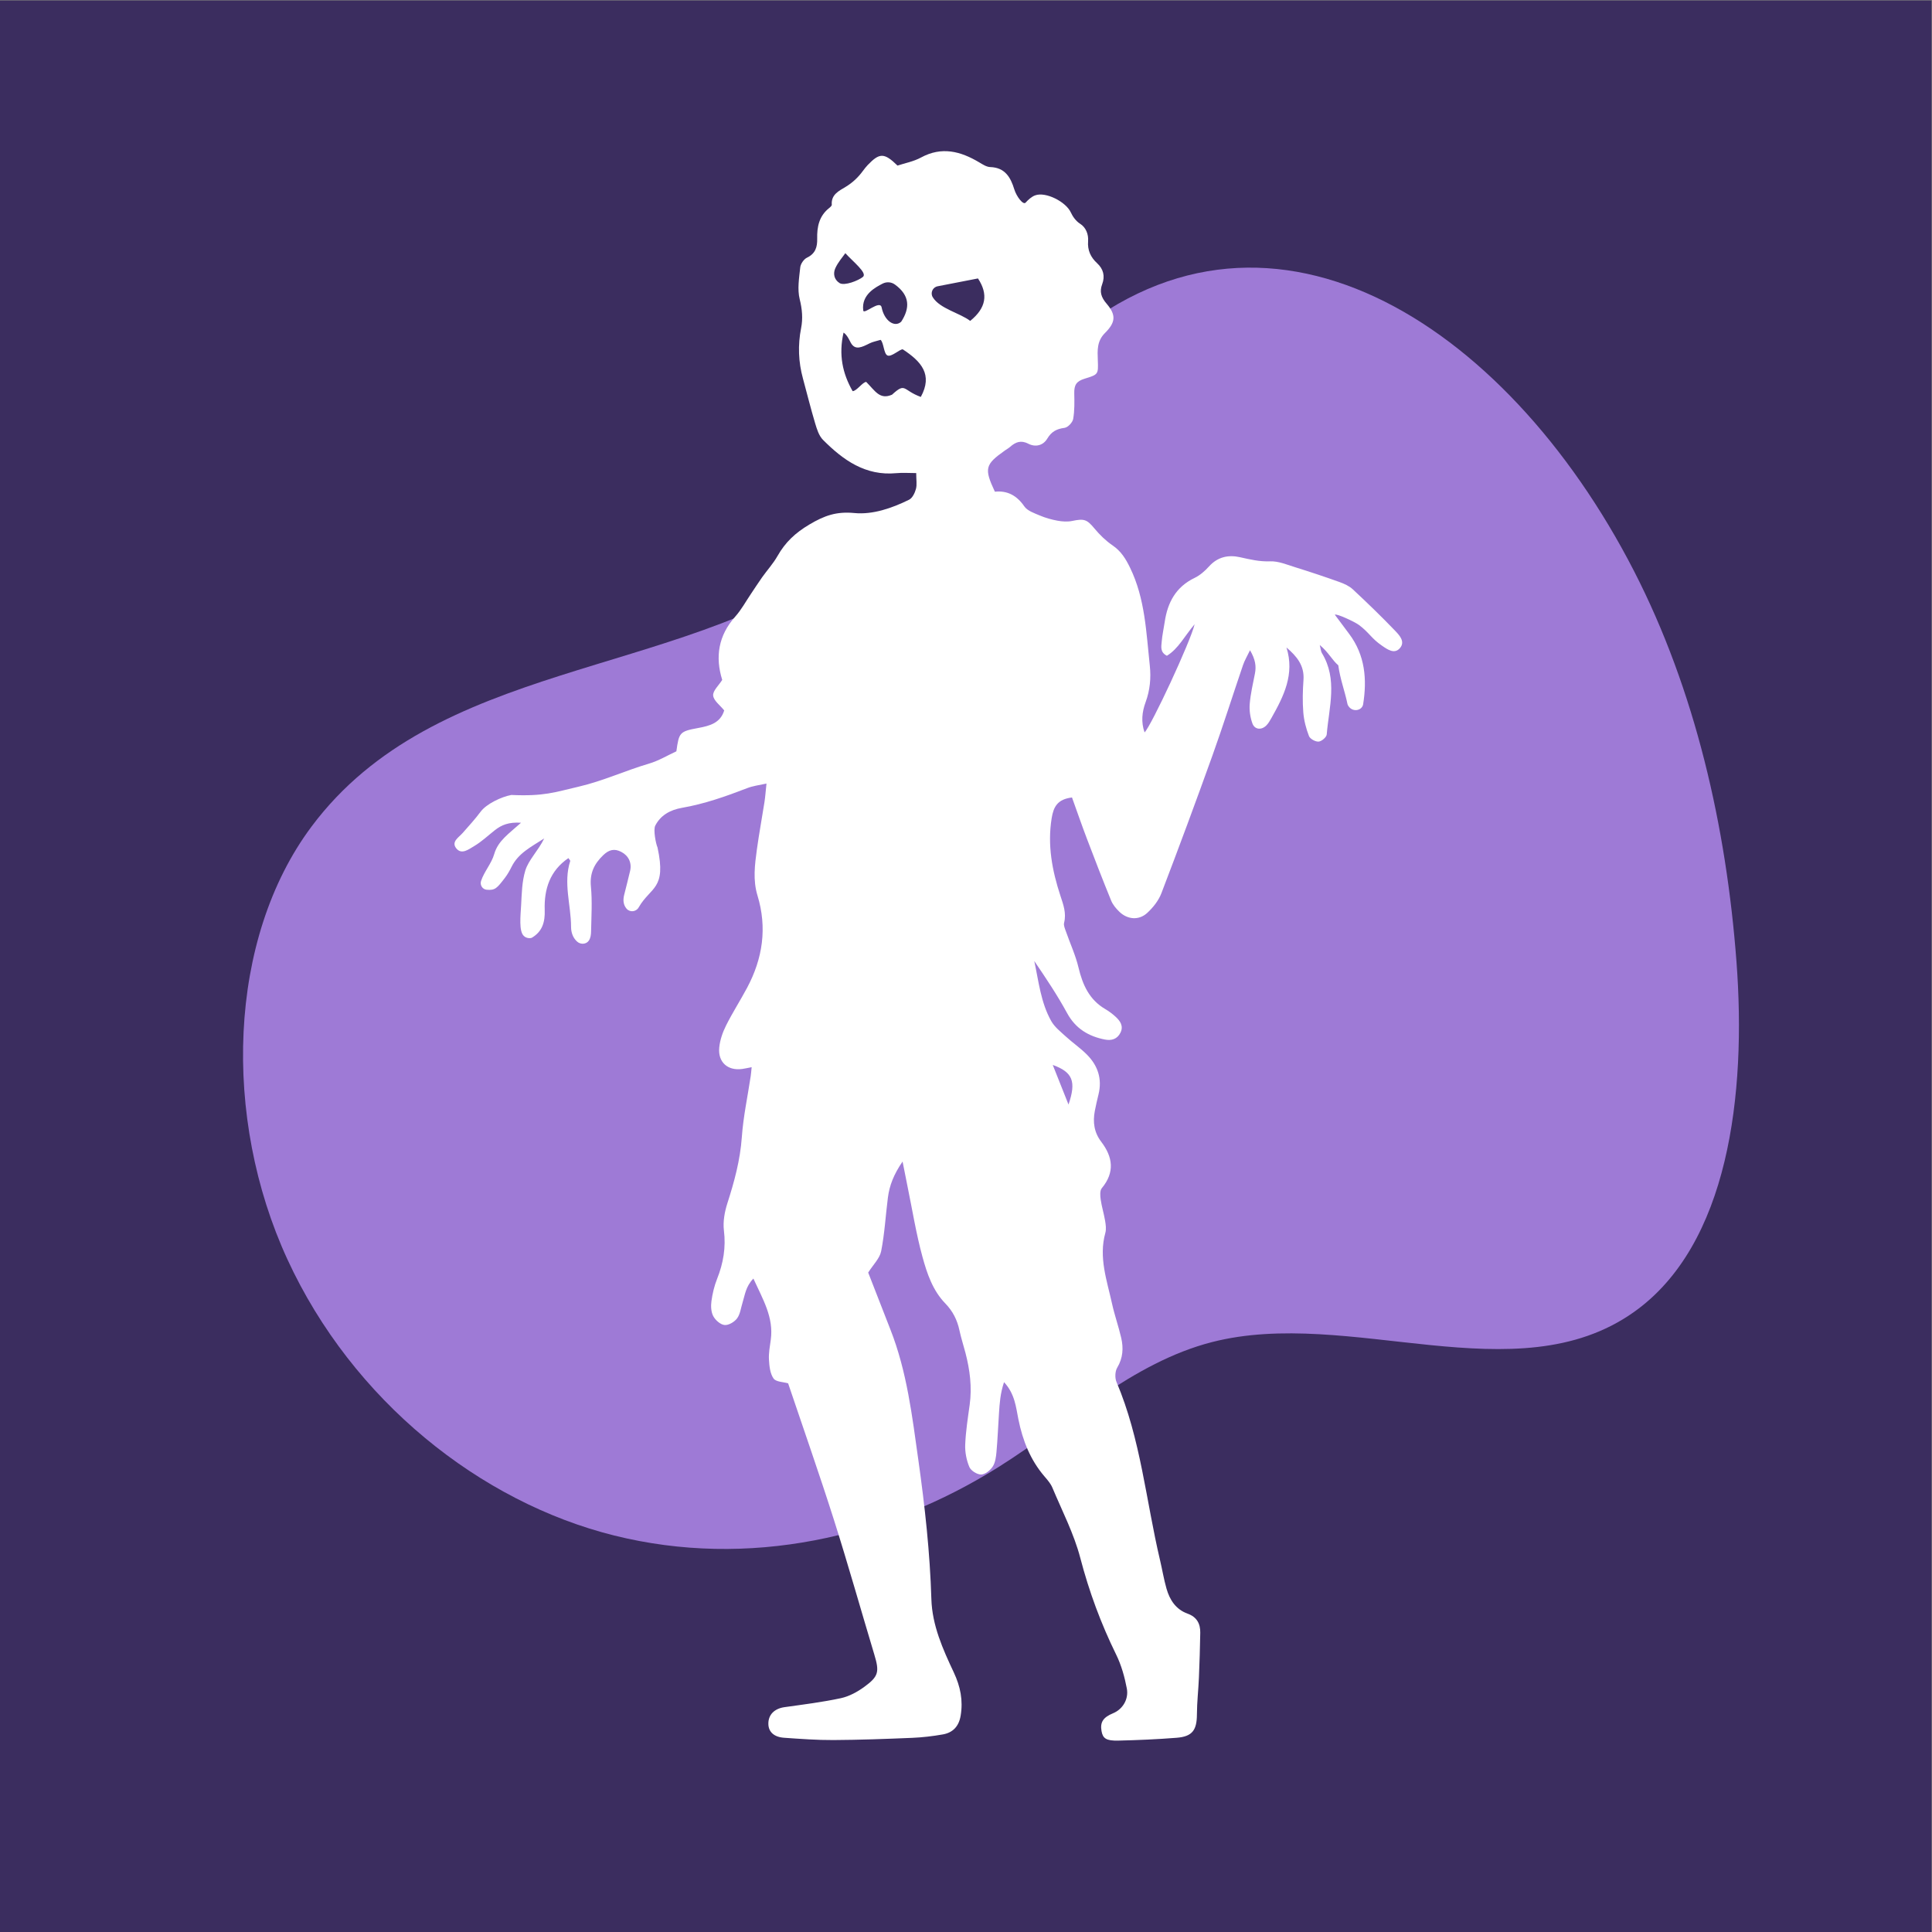 <?xml version="1.0" encoding="UTF-8" standalone="no"?>
<!-- Created with Inkscape (http://www.inkscape.org/) -->

<svg
   version="1.1"
   id="svg2"
   width="666.667"
   height="666.667"
   viewBox="0 0 666.667 666.667"
   sodipodi:docname="7863988.eps"
   xmlns:inkscape="http://www.inkscape.org/namespaces/inkscape"
   xmlns:sodipodi="http://sodipodi.sourceforge.net/DTD/sodipodi-0.dtd"
   xmlns="http://www.w3.org/2000/svg"
   xmlns:svg="http://www.w3.org/2000/svg">
  <rect x="0" y="0" width="666.667" height="666.667" fill="#808080" stroke="none"/>
  <defs
     id="defs6" />
  <sodipodi:namedview
     id="namedview4"
     pagecolor="#ffffff"
     bordercolor="#000000"
     borderopacity="0.25"
     inkscape:showpageshadow="2"
     inkscape:pageopacity="0.0"
     inkscape:pagecheckerboard="0"
     inkscape:deskcolor="#d1d1d1" />
  <g
     id="g8"
     inkscape:groupmode="layer"
     inkscape:label="ink_ext_XXXXXX"
     transform="matrix(1.333,0,0,-1.333,0,666.667)">
    <g
       id="g10"
       transform="scale(0.1)">
      <path
         d="M 5000,0 H 0 V 5000 H 5000 V 0"
         style="fill:#3B2D5F;fill-opacity:1;fill-rule:nonzero;stroke:none"
         id="path12" />
      <path
         d="M 2743.48,4105.25 C 2543.53,3927.5 2384.82,3692.02 2167.9,3540.84 1743.14,3244.81 1128.56,3292.7 806.547,2861.71 589.32,2570.97 575.297,2107.48 743.953,1741.32 c 168.664,-366.15 499.487,-628.67 845.997,-714.95 346.51,-86.268 703.42,-6.86 997.63,179 180.47,114 344.54,268.77 549.09,321.5 356.28,91.86 787.89,-137.9 1092.7,77.8 245.45,173.69 291.79,563.24 265.7,907.73 -26.35,347.93 -105.89,700.5 -265.53,1011.29 -332.22,646.76 -959.14,1049.97 -1486.06,581.56"
         style="fill:#9e7ad6;fill-opacity:1;fill-rule:nonzero;stroke:none"
         id="path14" />
      <path
         d="m 2765.97,2141.99 c 20.64,60.01 10.78,83.89 -40.78,102.55 13.58,-34.16 25.44,-63.97 40.78,-102.55 z m -577.7,2203.86 c -6.43,-9.33 -18.69,-22.97 -25.92,-38.9 -6.12,-13.5 -3.51,-29.33 10.98,-38.47 12.56,-7.92 49,6.5 60.52,16.02 12.07,9.97 -25.78,39.52 -45.58,61.35 z m 144.66,-177.33 c 22.83,35.14 22.9,67.75 -16.33,96.21 -9.53,6.91 -21.96,7.58 -32.37,2.08 -16.45,-8.69 -54.99,-27.63 -49.61,-69.1 1.13,-12.38 43.42,28.67 47.62,7.68 6.91,-34.57 33.49,-52.87 50.69,-36.87 z m 198.71,111.96 c -27.98,-5.08 -76.68,-15.25 -104.32,-20.27 -12.99,-2.35 -19.65,-17.06 -12.78,-28.33 18.14,-29.77 70.74,-41.06 96.96,-61.33 41.2,33.44 47.26,68.63 20.14,109.93 z m -194.73,-183.51 c -8.03,0.42 -28.9,-20.18 -39.31,-16.01 -10.09,4.04 -9.65,33.04 -18.07,40.55 -10.59,-3.26 -20.03,-4.87 -28.24,-8.95 -20.34,-10.13 -37.45,-19.15 -48.93,1.43 -3.05,5.46 -9.24,20.32 -18.71,26.36 -13.08,-57.26 -2.74,-105.75 23.48,-151.62 10.27,0 26.11,23.75 35.17,23.87 23.04,-23.04 34.91,-46.98 66.82,-33.02 36.1,33.02 26.89,11.52 74.5,-5.84 31.67,57.96 1.24,91.74 -46.71,123.23 z m 317.9,379.7 c 6.98,7.63 15.49,15.49 24.92,18.92 27.54,10.02 79.83,-16.88 92.28,-44.32 5.17,-11.37 13.79,-22.81 23.99,-29.23 15.13,-9.52 22.04,-27.38 20.68,-45.2 -1.76,-23.07 6.39,-41.3 23.33,-56.91 16.11,-14.85 21.1,-33.19 13.07,-54.61 -7.14,-19.05 -2.77,-33.54 11.57,-50.28 24.95,-29.15 23.46,-48.18 -4.23,-75.75 -21.17,-21.08 -19.52,-45.11 -18.59,-70.27 1.36,-37.11 1.55,-37.09 -34.26,-48.11 -21.27,-6.55 -27.17,-16.3 -26.71,-37.9 0.47,-22.15 1.02,-44.73 -2.83,-66.34 -1.62,-9.07 -13.73,-21.85 -22.38,-22.97 -20.31,-2.65 -33.71,-9.6 -44.57,-27.78 -10.74,-17.98 -30.53,-22.89 -49.28,-13.23 -19.09,9.84 -32.92,4.24 -46.98,-8.16 -3.97,-3.5 -8.74,-6.1 -13.1,-9.17 -51.91,-36.61 -54.52,-46.64 -26.35,-106.94 32.31,3.38 56.75,-9.75 76.18,-37.94 8.07,-11.69 25.85,-17.62 40.26,-23.72 14.61,-6.19 30.27,-10.6 45.9,-13.43 12.31,-2.22 25.75,-3.15 37.84,-0.61 31.28,6.57 38.13,3.84 57.73,-19.69 13.66,-16.4 29.07,-31.51 46.7,-43.55 21.91,-14.97 33.91,-34.29 45.45,-58.07 39.08,-80.47 41.67,-167.3 50.97,-253.17 3.49,-32.29 0.46,-63.79 -10.82,-94.56 -9.31,-25.42 -12.21,-51.41 -2.7,-78.39 17.96,18.23 118.65,234.31 129.55,279.97 -26,-30.35 -41.82,-63.22 -71.73,-81.52 -18.16,9.12 -14.49,23.81 -13.5,36.3 1.36,17.23 5.31,34.24 7.84,51.4 7.42,50.42 28.98,90.56 77.3,113.81 14.03,6.75 26.8,17.99 37.34,29.69 22.3,24.75 49.86,30.65 80.11,23.93 25.81,-5.74 50.54,-11.77 77.91,-10.69 21.71,0.86 44.2,-8.8 65.81,-15.51 38.17,-11.87 76.12,-24.53 113.76,-37.99 12.33,-4.42 25.33,-10.28 34.71,-19.03 37.06,-34.53 73.55,-69.75 108.61,-106.29 11.24,-11.71 27.76,-28.38 13.67,-45.4 -14.29,-17.25 -32.65,-3.82 -46.54,5.68 -28.55,19.54 -32.31,33.17 -60.02,53.91 -10.89,8.14 -58.37,30.23 -62.28,26.43 12.38,-16.58 24.75,-33.17 37.15,-49.73 41.31,-55.14 46.48,-117.73 35.97,-182.8 -0.3,-1.85 -1.07,-3.64 -2.15,-5.37 -7.22,-11.53 -24.12,-11.99 -33.24,-1.88 -2.53,2.8 -4.45,5.74 -5.1,8.94 -6.96,33.9 -18.54,62.47 -23.74,99.95 -15.41,12.77 -25.02,33.52 -47.9,52.47 2.86,-11.3 2.97,-16.74 5.44,-20.74 41.57,-68.01 18.4,-140.13 12.54,-210.85 -0.58,-7.1 -13.31,-17.89 -20.99,-18.43 -8.27,-0.58 -22.11,7.03 -24.96,14.38 -7.57,19.52 -13.01,40.63 -14.69,61.47 -2.23,27.83 -1.48,56.1 0.5,84.01 2.65,37.18 -17.48,61.1 -44.04,83.78 21.71,-68.9 -6.97,-125.93 -38.75,-182.23 -3.91,-6.92 -7.93,-14.2 -13.49,-19.71 -12.53,-12.46 -30.04,-10.9 -35.95,5.38 -5.68,15.66 -8.3,33.75 -6.95,50.34 2.15,26.45 8.38,52.6 13.49,78.75 3.72,18.99 1.29,36.46 -12.72,60.36 -7.65,-15.99 -14.08,-26.58 -17.99,-38.03 -26.68,-78.24 -51.54,-157.13 -79.44,-234.93 -42.76,-119.22 -86.79,-238 -132.06,-356.28 -7.26,-18.96 -21.53,-36.85 -36.64,-50.79 -21.56,-19.88 -51.09,-17.29 -72.16,3.12 -8.47,8.2 -16.76,18.02 -21.14,28.74 -21.65,52.96 -42.31,106.35 -62.64,159.83 -13.57,35.71 -26.03,71.84 -38.76,107.19 -37.49,-4.59 -47.86,-23.85 -52.71,-54.06 -11.12,-69.38 1.29,-135.09 22.67,-200.23 7.5,-22.84 15.94,-45.15 9.57,-70.23 -1.69,-6.63 2.24,-15.11 4.75,-22.33 10.86,-31.22 25.03,-61.6 32.6,-93.57 10.66,-44.89 28.13,-83.25 69.09,-107.27 9.55,-5.6 18.49,-12.25 26.66,-19.71 12.15,-11.09 21.22,-24.17 12.96,-41.22 -8.34,-17.2 -23.66,-21.33 -40.46,-18.01 -42.4,8.37 -75.9,28.28 -97.77,68.41 -25.27,46.42 -54.78,90.52 -85.01,134.85 11.47,-52.78 16.79,-107.43 43.93,-155.45 8.83,-15.62 24.4,-27.76 38.05,-40.23 17.68,-16.17 37.77,-29.83 54.57,-46.82 28.04,-28.35 39.59,-62.65 29.75,-102.65 -3.49,-14.24 -6.81,-28.54 -9.57,-42.93 -5.5,-28.74 -1.9,-55.52 16.51,-79.65 30.08,-39.44 35.78,-79.06 1.58,-120.25 -5.29,-6.35 -4.29,-19.74 -2.9,-29.4 2.63,-18.43 8.32,-36.39 11.39,-54.77 1.74,-10.34 3.37,-21.83 0.66,-31.58 -17.67,-63.42 4.1,-122.92 17.29,-183.14 6.53,-29.81 16.89,-58.76 23.75,-88.51 6.13,-26.53 4.71,-52.13 -10.27,-77.16 -5.72,-9.57 -6.36,-26.67 -1.89,-37.19 62.78,-147.64 76.29,-307.16 112.67,-461.109 5.81,-24.609 9.87,-49.691 16.82,-73.973 8.38,-29.289 24.31,-53.758 54.66,-64.656 23.7,-8.512 33.06,-25.934 32.68,-49.371 -0.62,-38.66 -1.83,-77.301 -3.47,-115.922 -1.33,-31.848 -5.05,-63.637 -5.19,-95.457 -0.17,-40.621 -11.85,-57.281 -52.09,-60.473 -50.45,-4 -101.09,-6.179 -151.7,-7.367 -31.17,-0.73 -39.85,5.778 -43.15,24.77 -3.98,22.918 4.15,35.359 29.83,46.008 25.52,10.582 40.85,36.972 35.69,64.109 -5.68,29.941 -14.19,60.422 -27.57,87.66 -39.54,80.52 -70.21,163.43 -92.97,250.563 -16.36,62.588 -47,121.518 -72.19,181.678 -4.51,10.77 -12.88,20.25 -20.64,29.31 -36.62,42.78 -56.3,92.95 -67.32,147.53 -6.43,31.85 -8.93,65.7 -37.16,96.25 -9.84,-29.19 -11.4,-54.88 -13.1,-80.49 -2.21,-33.28 -3.49,-66.64 -6.46,-99.85 -1.17,-13.06 -2.95,-27.68 -9.75,-38.17 -6.31,-9.73 -19.59,-20.41 -29.95,-20.57 -10.46,-0.16 -26.45,9.84 -30.5,19.42 -7.51,17.74 -11.53,38.55 -10.77,57.82 1.38,34.54 6.83,68.97 11.57,103.3 6.32,45.82 0.52,90.47 -11,134.72 -5.04,19.36 -11.34,38.42 -15.49,57.95 -5.7,26.82 -17.18,49.67 -36.54,69.58 -32.58,33.52 -47.37,77.44 -59.16,120.59 -16.48,60.3 -26.34,122.41 -38.98,183.77 -3.69,17.97 -7.17,36 -12.54,63.04 -23.04,-33.55 -34,-62.19 -38.01,-93.45 -5.93,-46.24 -8.42,-93.1 -17.44,-138.7 -3.69,-18.66 -20.58,-34.72 -33.55,-55.26 17.75,-45.54 37.4,-96.4 57.38,-147.14 43.01,-109.17 56.48,-224.55 72.65,-339.52 16.74,-119 29.89,-238.23 33.51,-358.449 2.05,-68.371 29.7,-129.672 58,-189.891 17.21,-36.621 24.43,-72.57 17.77,-112.238 -4.57,-27.23 -19.95,-43.723 -46.12,-48.332 -26.16,-4.602 -52.79,-7.762 -79.33,-8.859 -67.96,-2.84 -135.97,-5.34 -203.97,-5.711 -42.54,-0.219 -85.16,2.961 -127.65,5.941 -26.18,1.848 -40.19,15.32 -40.65,35.399 -0.55,24.218 15.66,40.14 41.89,43.832 48.73,6.859 97.72,12.886 145.75,23.207 21.34,4.589 42.53,16.152 60.44,29.152 37.85,27.48 39.61,39.168 26.09,84.09 -34.97,116.199 -67.79,233.058 -104.54,348.689 -37.53,118.11 -78.71,235.06 -118.5,353.13 -12.28,3.61 -31.36,3.52 -37.66,12.44 -9.06,12.82 -10.99,32.1 -11.95,48.85 -0.98,17.08 2.39,34.51 4.73,51.66 7.91,57.96 -20.55,104.42 -45,158.23 -20.17,-20.81 -21.79,-42.45 -28,-61.96 -4.42,-13.9 -5.99,-29.9 -14.18,-41.03 -6.8,-9.24 -21.93,-18.22 -32.42,-17.24 -10.66,0.99 -23.66,12.46 -29.2,22.79 -5.8,10.83 -6.57,26.12 -4.84,38.83 2.67,19.64 7.39,39.5 14.7,57.9 16.11,40.51 23.06,81.04 17.65,125.08 -2.8,22.87 1.75,48.16 8.91,70.46 17.99,56.01 33.23,111.84 37.43,171.22 3.76,53.01 15.11,105.48 23.03,158.2 0.95,6.29 1.35,12.67 2.41,22.96 -10.34,-1.98 -17.45,-3.7 -24.67,-4.66 -37.32,-4.95 -62.91,17.46 -59.22,55.5 1.88,19.37 8.75,39.22 17.51,56.78 16.65,33.38 36.98,64.89 54.56,97.84 40.53,75.98 52.36,155.54 26.88,239.03 -12.08,39.61 -6.96,79.44 -1.52,119.06 5.62,40.95 13.26,81.62 19.6,122.47 2.19,14.12 3.15,28.43 5.26,48.17 -20.57,-4.36 -35.18,-6.11 -50.24,-11.94 -54.78,-21.2 -110.38,-40.75 -168.25,-50.81 -31.87,-5.55 -55.94,-19.92 -69.41,-46.11 -5.61,-10.91 1.53,-47.01 5.81,-56.52 23.81,-109.07 -17.67,-101.12 -48.84,-155.31 l -0.1,-0.17 c -6.63,-11.43 -22.73,-13.02 -31.26,-2.92 -7.83,9.28 -9.77,21.02 -6.1,35.62 5.19,20.67 10.5,41.31 15.36,62.06 4.86,20.69 -3.84,39.39 -22.97,49.29 -17.53,9.08 -31.59,5.89 -46.53,-8.47 -23.73,-22.8 -35.28,-47.01 -31.97,-81.33 3.7,-38.27 1.19,-77.19 0.44,-115.82 -0.16,-8.44 -1.14,-16.89 -5.53,-23.68 -6.77,-10.47 -21.81,-11.16 -30.97,-2.69 -10.34,9.55 -15.3,23.05 -15.32,37.8 -0.08,56.8 -20.49,113.38 -2.23,170.4 0.48,1.48 -2.32,4.01 -4.61,7.66 -47.86,-32.67 -63.16,-80.22 -61.37,-134.37 1.02,-30.6 -5.74,-55.38 -33.1,-71.66 -3.2,-1.9 -14.13,-2.29 -21.04,4.62 -13.06,12.29 -8.47,51.79 -6.91,79.88 1.69,30.49 2.08,60.06 10.75,89.1 8.21,27.51 33.27,51.09 48.97,83.35 -34.85,-22.47 -66.79,-38.15 -84.38,-73.3 -5.11,-10.21 -10.7,-20.19 -17.67,-29.23 -20.09,-26.02 -24.83,-32.36 -46.91,-30.28 -11.05,1.04 -17.99,12.33 -14.47,22.86 8.25,24.64 26.97,44.86 34.02,69.43 9.92,34.6 38.06,52.8 69.39,81.1 -31.38,2.22 -50.35,-5.57 -67.87,-19.37 -17.78,-14.01 -34.46,-29.93 -53.81,-41.27 -13.51,-7.92 -32.42,-23.28 -46.27,-5.2 -12.95,16.91 6.76,27.81 16.95,39.43 15.83,18.03 32.12,35.8 46.43,55 15.2,20.41 54.12,38.73 79.52,43.34 84.49,-3.84 112.14,7.04 174.35,21.51 63.36,14.73 119.55,41.23 181.95,59.62 25.18,7.42 48.38,21.53 70.92,31.88 6.71,48.71 8.35,51.53 56.38,60.34 30.27,5.55 57.56,12.99 67.44,45.5 -10.57,13.25 -27.36,25.18 -28.6,38.55 -1.13,12.28 14.48,26.12 23.45,40.44 -18.43,59.15 -10.35,114.54 33.76,163.93 15.75,17.64 27.25,39.07 40.63,58.81 9.69,14.31 18.97,28.91 28.98,43 13.11,18.46 28.69,35.45 39.77,55.02 20.08,35.43 45.93,59.81 82.64,81.58 38.8,23.03 69.95,34.13 116.33,29.62 47.29,-4.61 97.11,12.48 141.63,34.49 8.59,4.25 14.91,17.51 17.74,27.86 3.03,11.08 0.68,23.63 0.68,41.07 -18.62,0 -35.28,1.32 -51.67,-0.22 -79.86,-7.56 -137.59,34 -189.64,86.25 -10.55,10.59 -15.79,27.74 -20.3,42.83 -11.46,38.3 -21.01,77.18 -31.54,115.76 -11.79,43.2 -13.55,86.35 -4.79,130.65 4.84,24.46 2.82,48.97 -3.62,74.68 -6.48,25.89 -1.53,55.14 1.39,82.61 0.96,9.13 9.29,21.23 17.5,25.11 22.09,10.47 26.87,28.1 26.36,49.11 -0.74,30.66 5,58.45 30.49,78.9 3.02,2.42 7.5,6.18 7.28,9 -2.07,26.49 18.96,35.95 35.89,46.23 18.16,11.03 32.62,24.75 44.75,41.41 3.13,4.32 8.58,11.17 12.28,15.02 30.64,31.84 42.52,32.5 77.22,-1.34 18.81,6.25 41.5,10.39 60.76,20.85 53.78,29.19 102.45,16.25 150.74,-12.5 8.87,-5.28 18.81,-11.88 28.44,-12.18 38.2,-1.2 52.81,-26.42 62.3,-57.44 5.83,-19.05 23.12,-41.41 29.24,-34.72"
         style="fill:#ffffff;fill-opacity:1;fill-rule:nonzero;stroke:none"
         id="path16" />
    </g>
  </g>
</svg>
